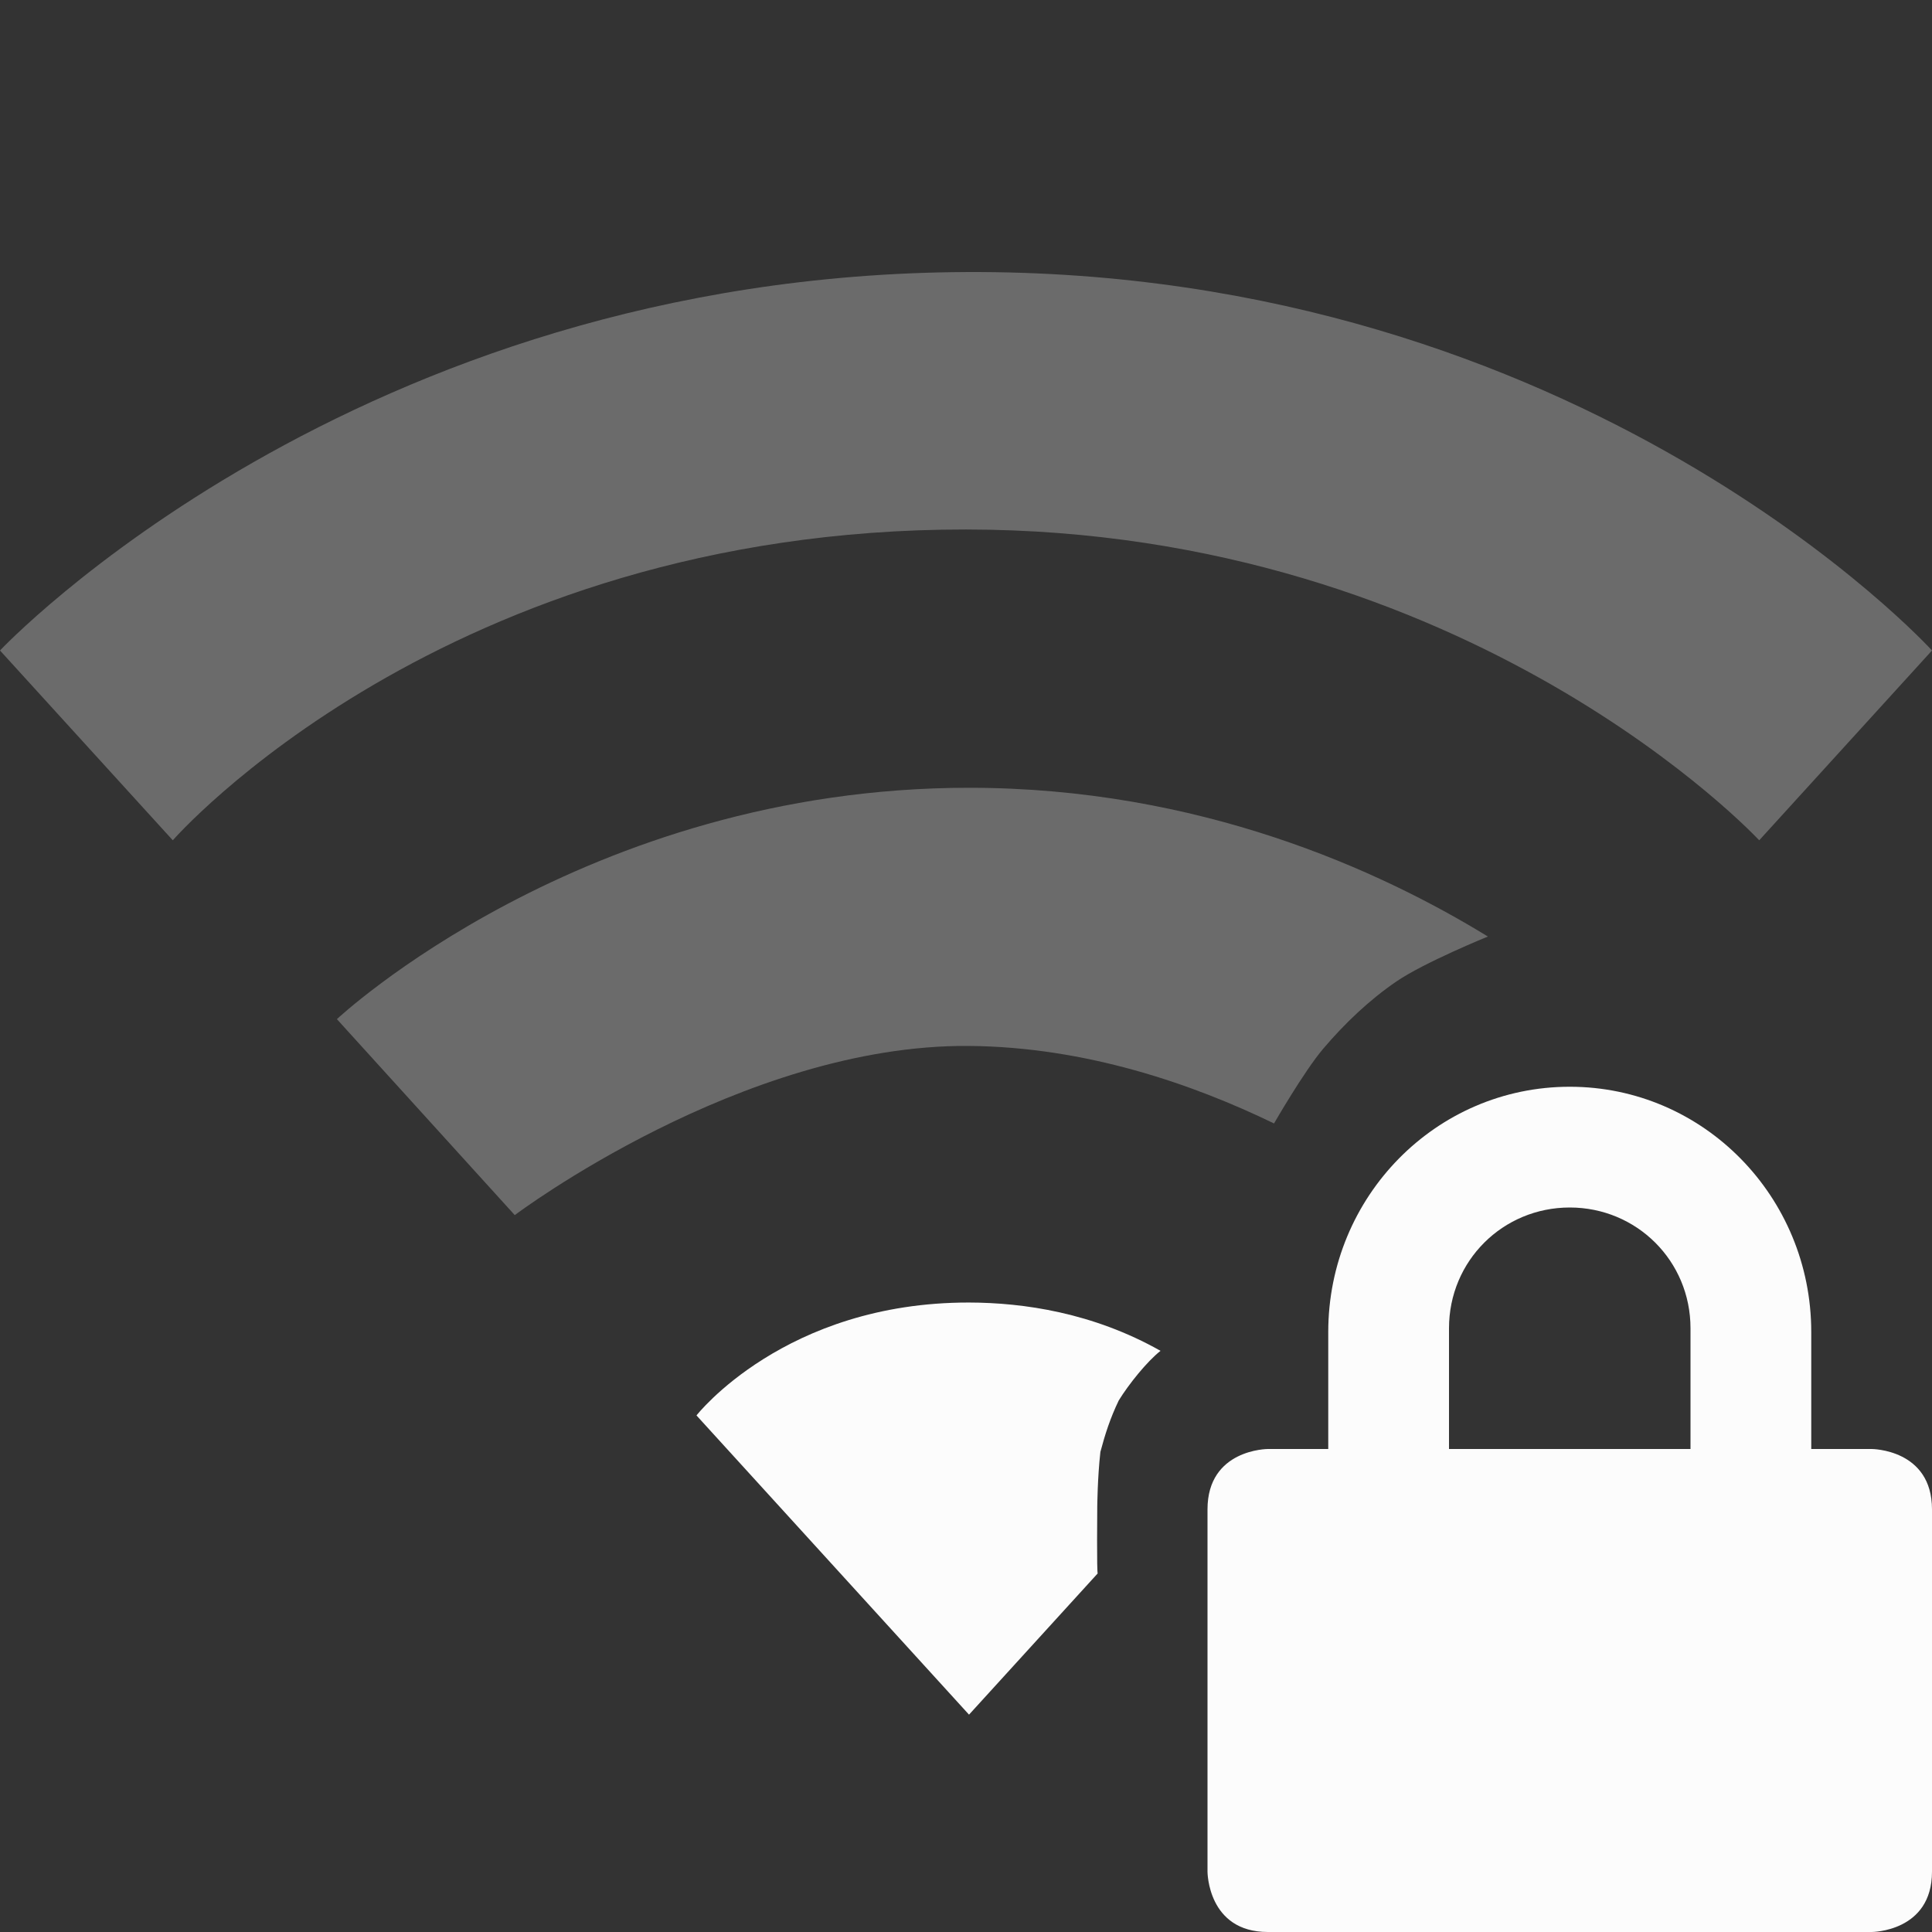 <?xml version="1.0" encoding="UTF-8" standalone="no"?>
<svg
   height="16"
   width="16"
   id="svg2"
   version="1.1"
   xmlns="http://www.w3.org/2000/svg"
   xmlns:svg="http://www.w3.org/2000/svg"
   xmlns:rdf="http://www.w3.org/1999/02/22-rdf-syntax-ns#"
   xmlns:cc="http://creativecommons.org/ns#"
   xmlns:dc="http://purl.org/dc/elements/1.1/">
  <rect width="100%" height="100%" fill="#333333" stroke="none"/>
  <defs
     id="defs14" />
  <g
     transform="translate(-313 331)"
     id="g4">
    <path
       style="color:#000000;display:inline;fill:#fcfcfc;fill-opacity:1;stroke-width:1;-inkscape-stroke:none;paint-order:markers fill stroke"
       d="m 8.025,10.787 c -1.526,-0.002 -2.257,0.935 -2.257,0.935 L 8.025,14.2 9.091,13.03 c -0.009,0.005 -0.004,-0.552 -0.004,-0.552 0,0 0.002,-0.241 0.026,-0.454 0.038,-0.144 0.082,-0.281 0.152,-0.426 0.081,-0.132 0.232,-0.321 0.346,-0.411 -0.56,-0.316 -1.135,-0.399 -1.585,-0.4 z"
       id="path7820-3"
       transform="translate(313,-331)" />
    <path
       style="color:#000000;display:inline;fill:#d4d4d4;fill-opacity:1;stroke-width:1;stroke-linejoin:round;-inkscape-stroke:none;paint-order:markers fill stroke;opacity:0.35"
       d="M 8,2.253 C 2.925,2.277 0,5.387 0,5.387 l 1.431,1.572 c 0,0 2.248,-2.578 6.569,-2.574 C 12.184,4.388 14.569,6.959 14.569,6.959 l 1.431,-1.572 c 0,0 -2.874,-3.159 -8,-3.134 z"
       id="path38238"
       transform="translate(313,-331)" />
    <path
       style="color:#000000;display:inline;fill:#d4d4d4;fill-opacity:1;stroke-width:1;stroke-linejoin:round;-inkscape-stroke:none;paint-order:markers fill stroke;opacity:0.35"
       d="m 8.025,6.524 c -3.191,0 -5.235,1.916 -5.235,1.916 l 1.473,1.623 c 0,0 1.881,-1.417 3.762,-1.401 0.969,0.008 1.856,0.317 2.526,0.642 0,0 0.248,-0.432 0.409,-0.621 C 11.137,8.475 11.339,8.282 11.566,8.127 11.798,7.969 12.322,7.756 12.322,7.756 11.426,7.206 9.93,6.524 8.025,6.524 Z"
       id="path38244"
       transform="translate(313,-331)" />
    <path
       d="m 13,9 c -1.108,0 -2,0.91 -2,2.031 V 12 h -0.5 c 0,0 -0.5,0 -0.5,0.5 v 3 c 0,0 0,0.5 0.5,0.5 h 5 c 0,0 0.5,0 0.5,-0.5 v -3 C 16,12 15.5,12 15.5,12 H 15 V 11.031 C 15,9.911 14.108,9 13,9 Z m 0,1 c 0.554,0 1,0.442 1,1 v 1 h -2 v -1 c 0,-0.558 0.446,-1 1,-1 z"
       fill="#666666"
       id="path6-5"
       style="display:inline;fill:#fcfcfc;fill-opacity:1"
       transform="translate(313,-331)" />
  </g>
</svg>

